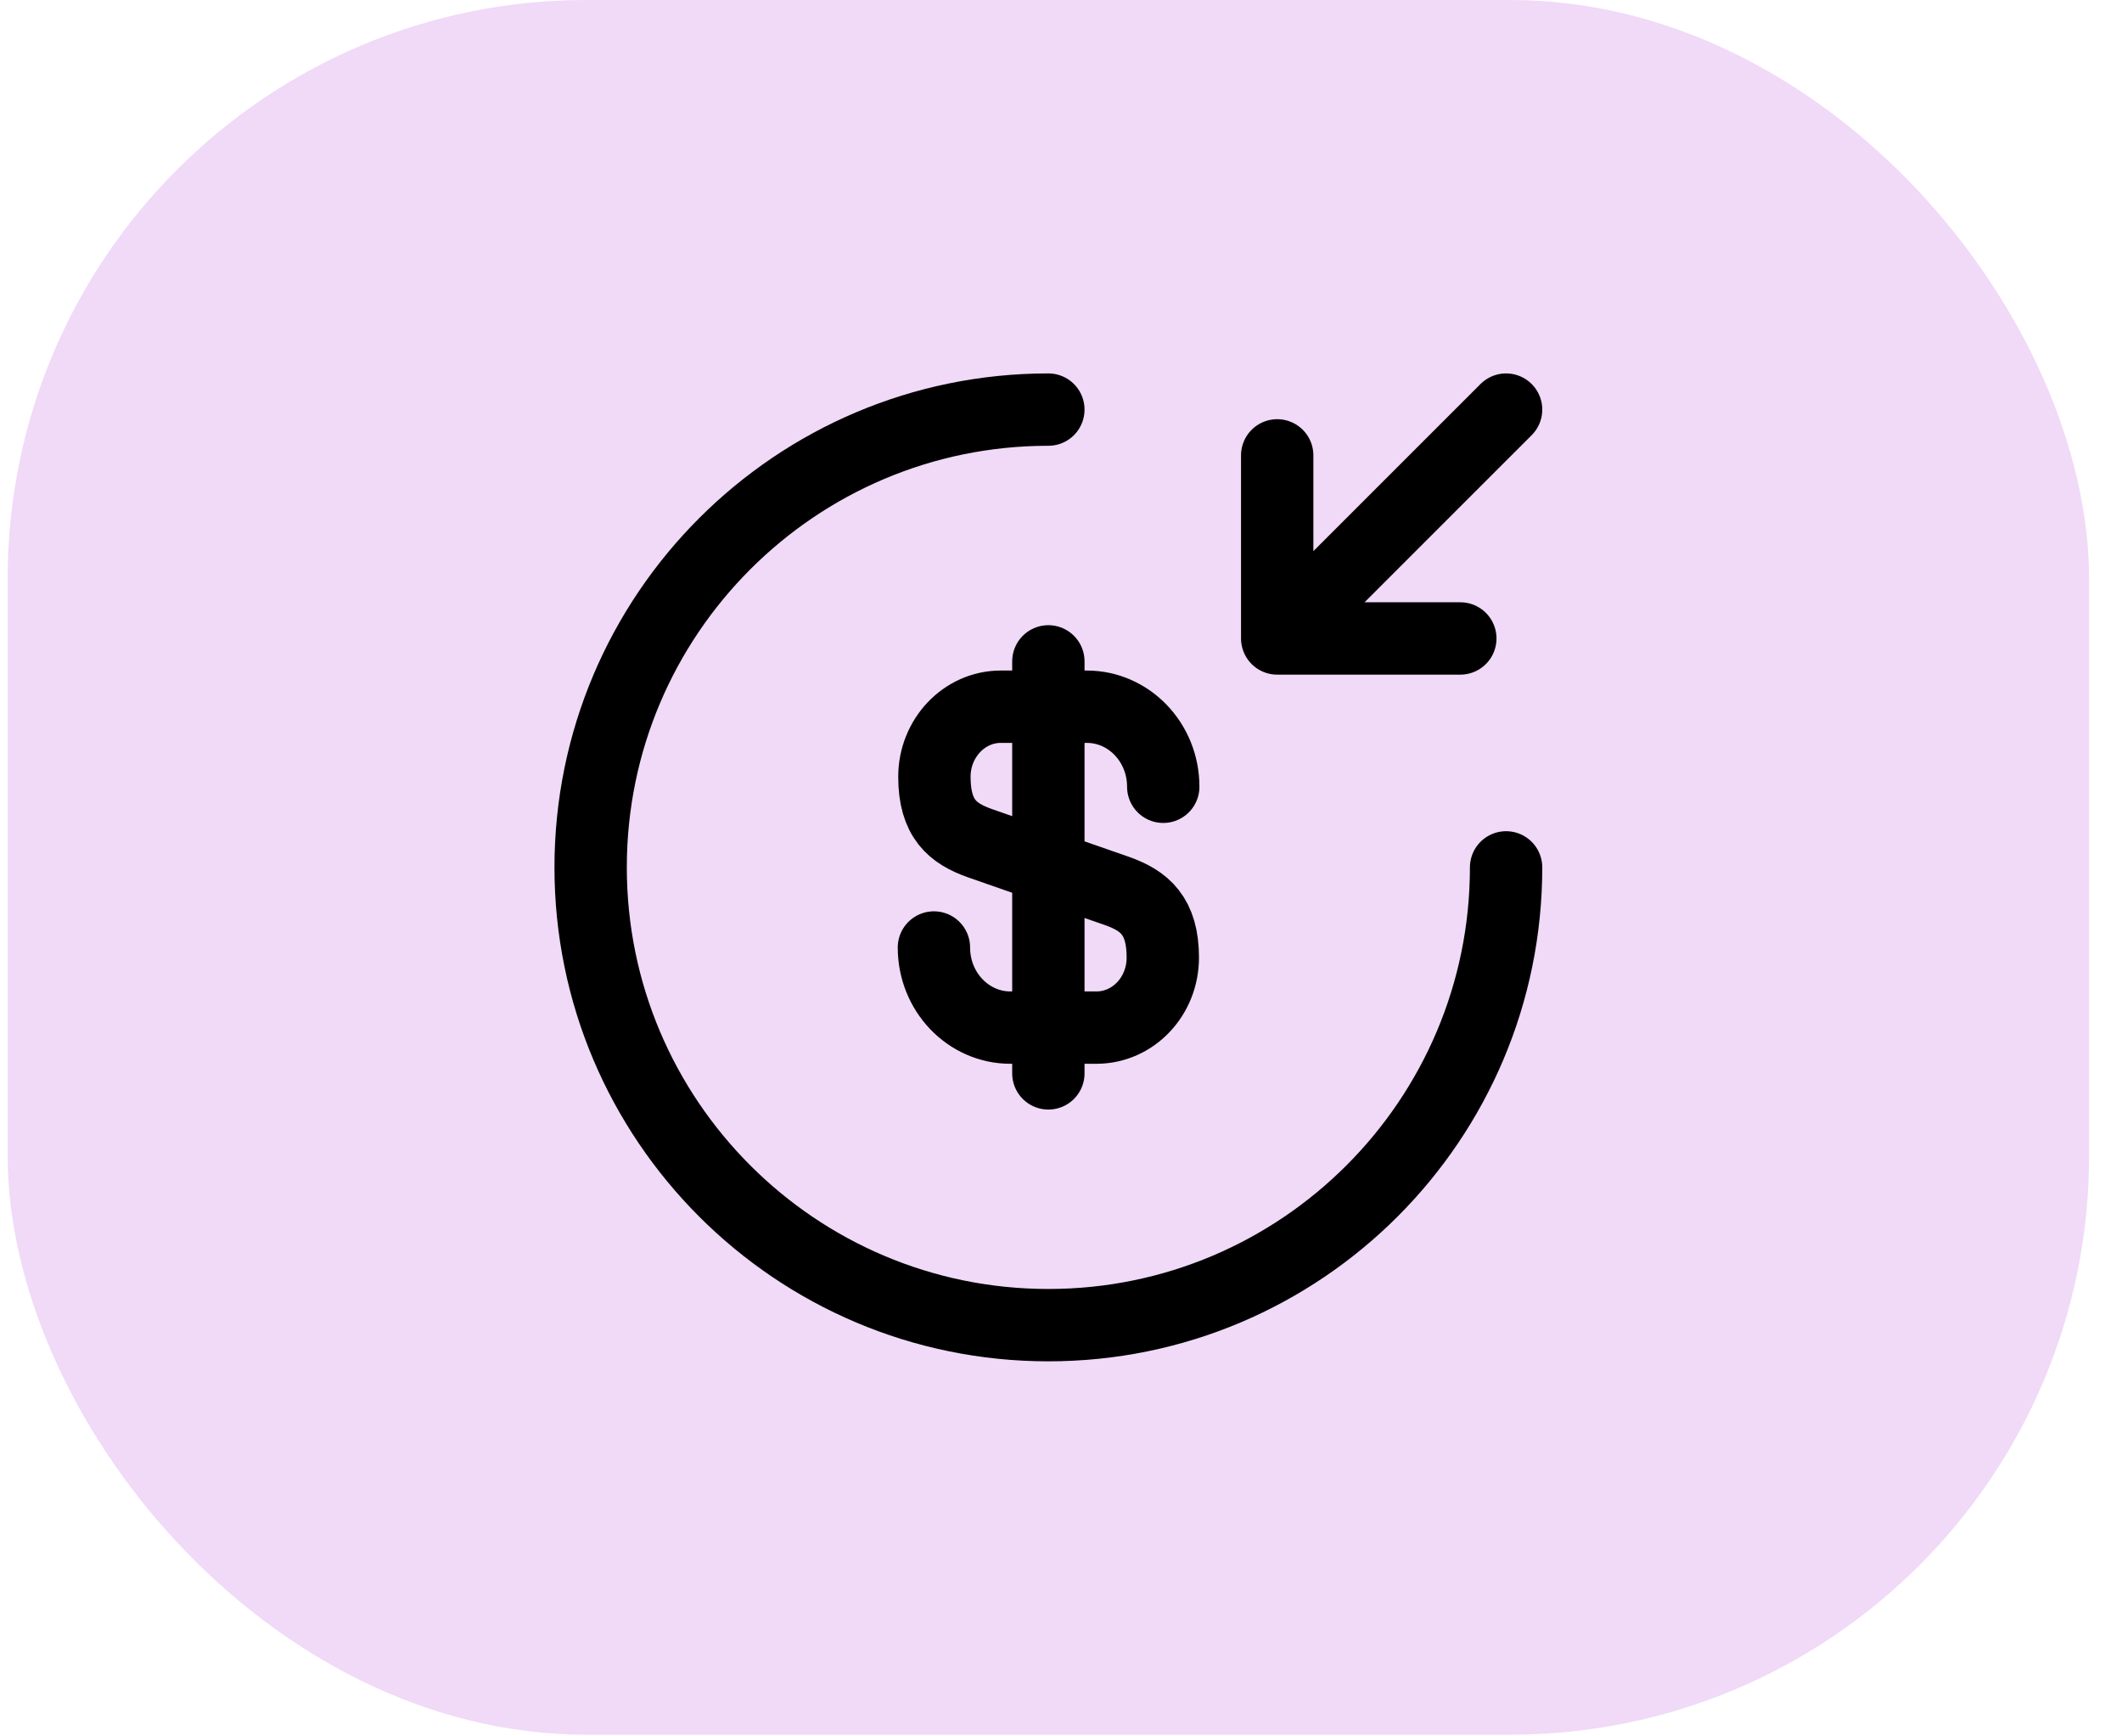 <svg width="44" height="36" viewBox="0 0 44 36" fill="none" xmlns="http://www.w3.org/2000/svg">
<rect x="0.159" width="43.158" height="35.965" rx="12" fill="#F0DAF7"/>
<path d="M19.365 19.644C19.365 20.564 20.077 21.305 20.95 21.305H22.735C23.494 21.305 24.111 20.659 24.111 19.852C24.111 18.989 23.731 18.676 23.171 18.476L20.314 17.48C19.754 17.28 19.375 16.977 19.375 16.104C19.375 15.306 19.992 14.652 20.751 14.652H22.535C23.408 14.652 24.12 15.392 24.12 16.312M21.738 13.712V22.254" stroke="black" stroke-width="1.5" stroke-linecap="round" stroke-linejoin="round"/>
<path d="M31.229 17.983C31.229 23.222 26.977 27.474 21.738 27.474C16.499 27.474 12.247 23.222 12.247 17.983C12.247 12.744 16.499 8.492 21.738 8.492" stroke="black" stroke-width="1.5" stroke-linecap="round" stroke-linejoin="round"/>
<path d="M26.483 9.441V13.237M26.483 13.237H30.28M26.483 13.237L31.229 8.492" stroke="black" stroke-width="1.5" stroke-linecap="round" stroke-linejoin="round"/>
</svg>
